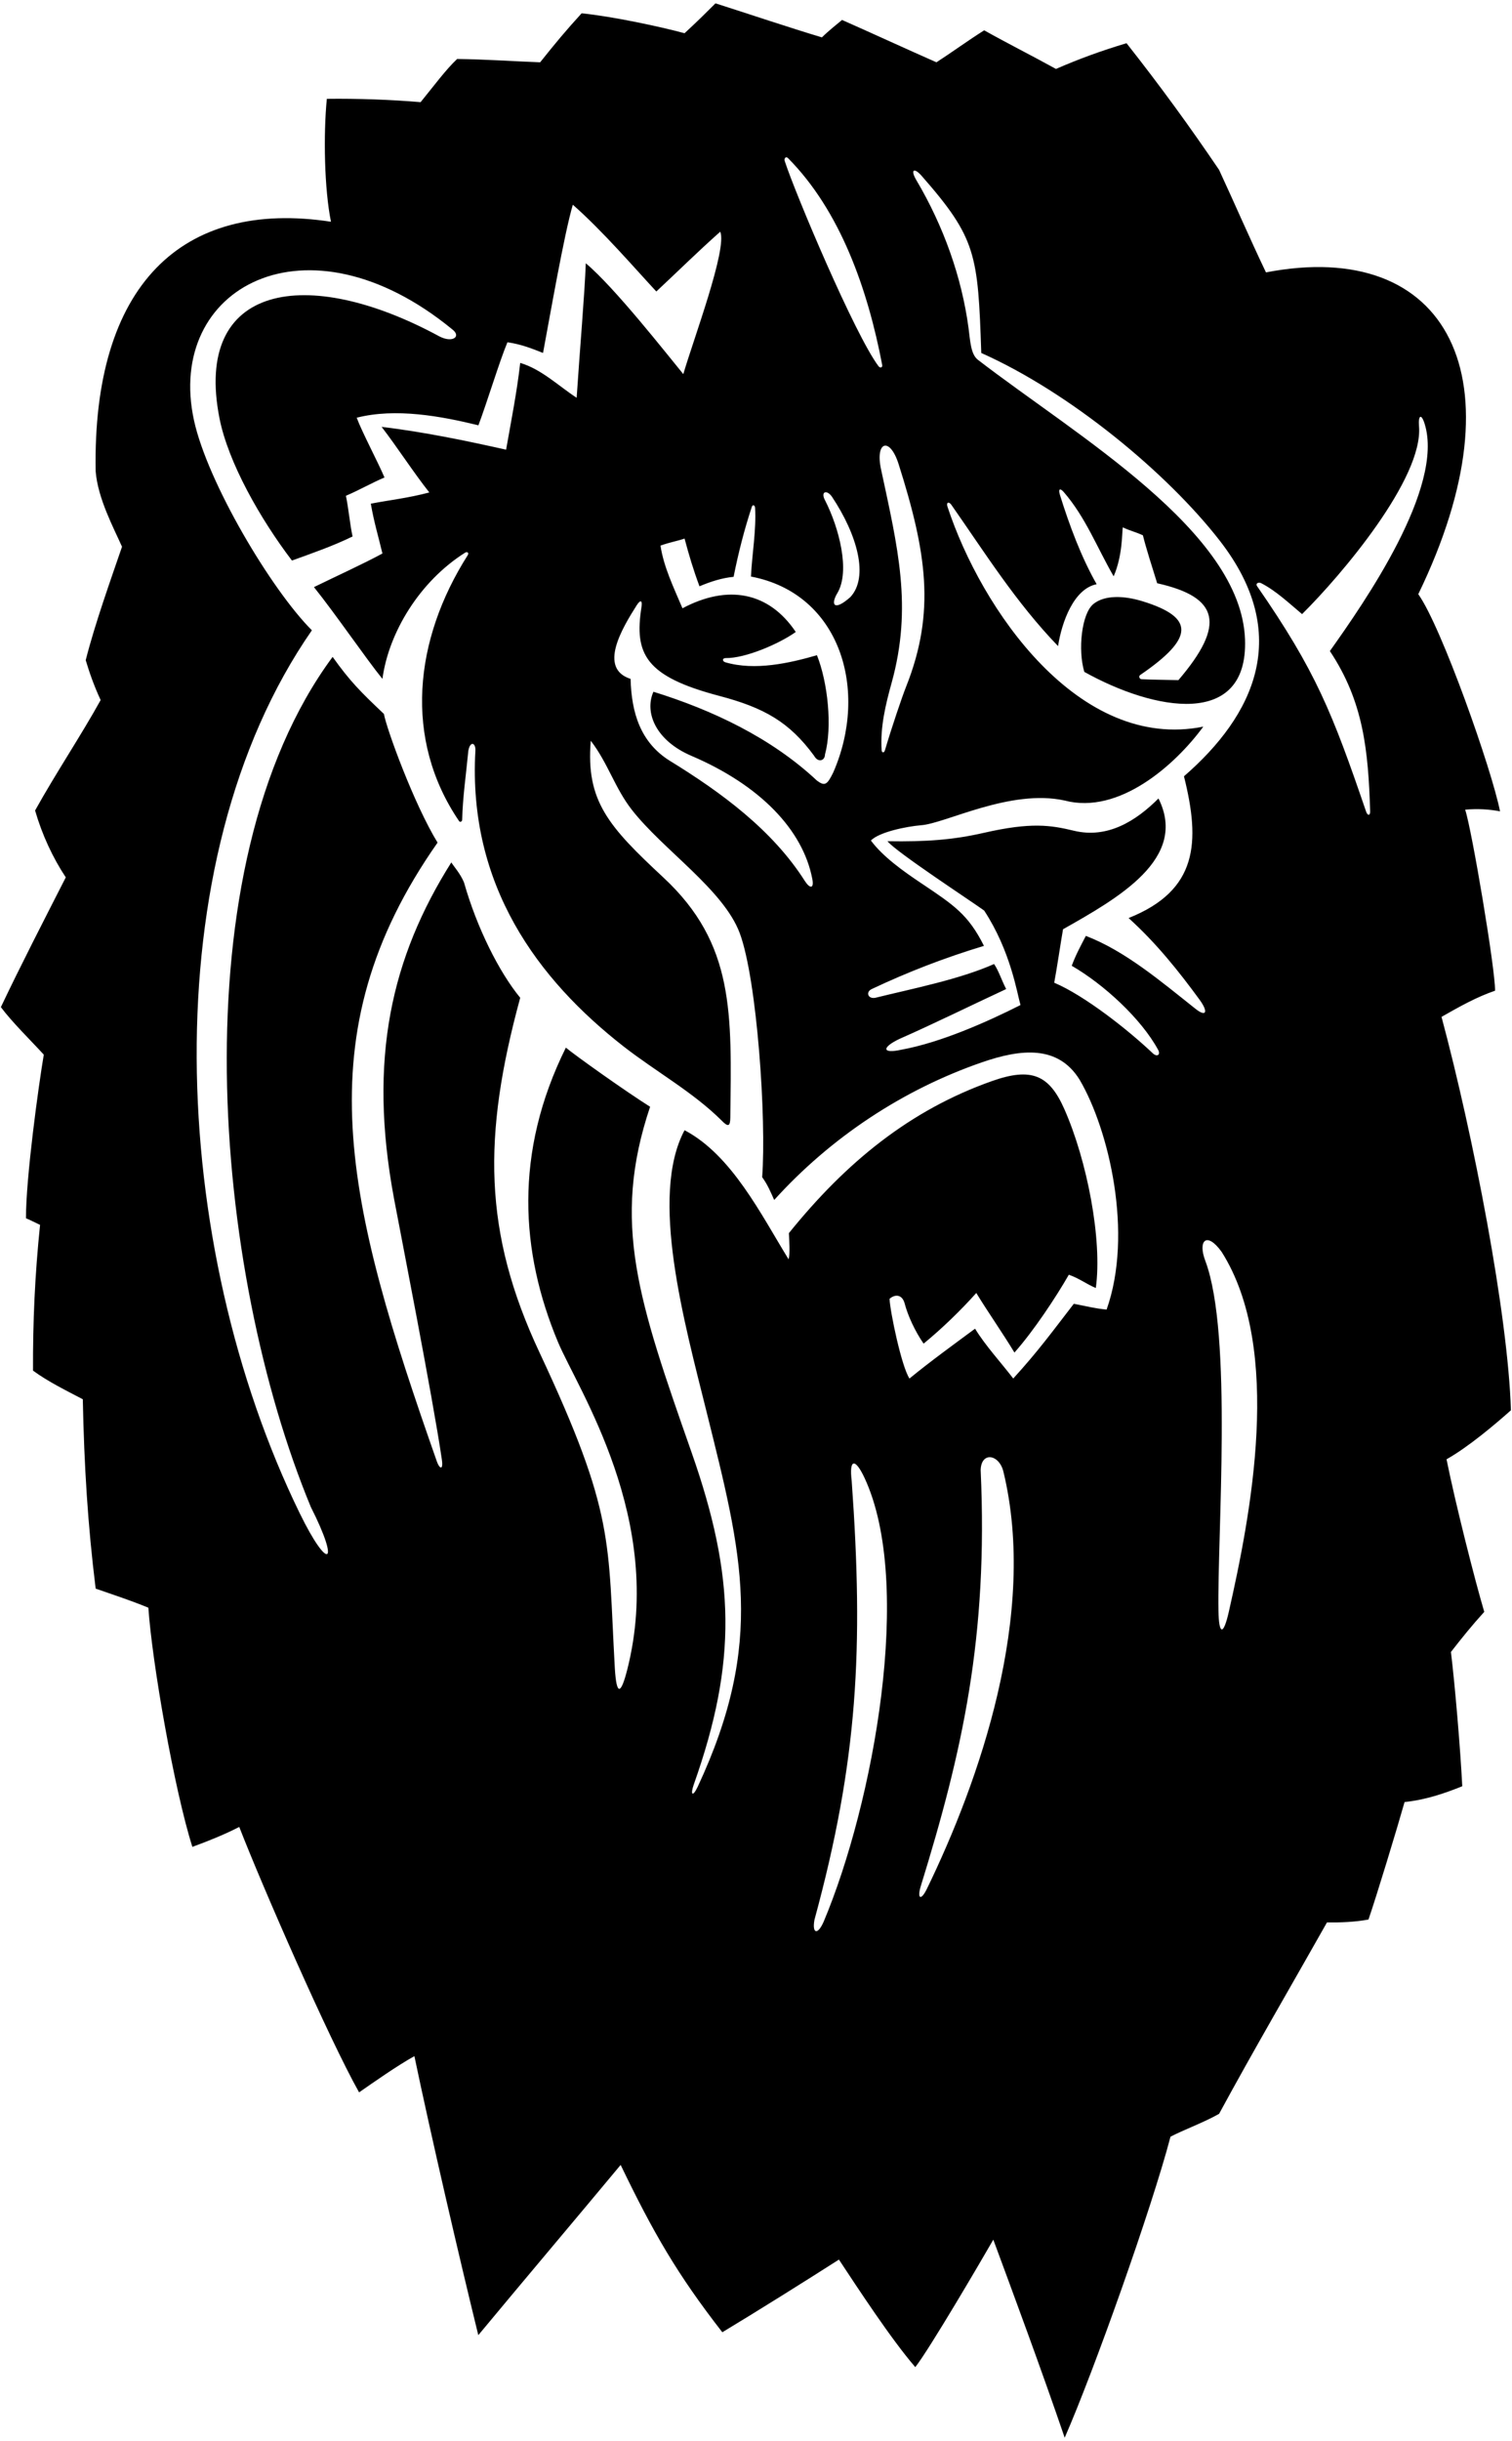 <?xml version="1.0" encoding="UTF-8"?>
<svg xmlns="http://www.w3.org/2000/svg" xmlns:xlink="http://www.w3.org/1999/xlink" width="396pt" height="639pt" viewBox="0 0 396 639" version="1.1">
<g id="surface1">
<path style=" stroke:none;fill-rule:nonzero;fill:rgb(0%,0%,0%);fill-opacity:1;" d="M 378.852 382 C 384.613 378.77 391.723 372.73 395.715 369.172 C 394.984 344.332 385.887 297.301 377.539 266.188 C 382.32 263.469 386.777 260.969 391.559 259.34 C 391.668 253.906 385.473 217.168 383.734 211.949 C 386.969 211.652 390.039 211.844 392.863 212.387 C 390.785 201.699 377.57 164.121 371.453 155.539 C 398.922 98.922 379.09 62.148 331.562 71.305 C 327.141 62.035 323.41 53.371 319.281 44.461 C 311.562 33.074 303.953 22.613 295.043 11.309 C 288.48 13.273 282.543 15.438 276.566 18.047 C 270.262 14.57 264.176 11.527 257.762 7.938 C 253.68 10.508 249.285 13.699 245.262 16.309 C 237.438 12.867 228.711 8.836 220.535 5.223 C 219.336 6.219 216.895 8.156 215.266 9.785 C 206.57 7.18 196.758 3.863 187.387 0.875 C 185.211 3.047 182.766 5.492 179.289 8.699 C 172.984 6.992 160.477 4.305 152.332 3.484 C 148.258 7.938 145.539 11.199 141.465 16.309 C 134.391 16.051 127.328 15.531 119.727 15.438 C 116.734 18.266 113.746 22.34 110.16 26.742 C 102.441 26.09 93.641 25.766 85.598 25.871 C 84.672 35.383 84.945 49.512 86.684 58.047 C 47.57 52.051 24.18 74.734 25.055 123.363 C 25.598 130.453 29.785 138.23 31.957 143.121 C 29.133 151.383 24.871 163.223 22.449 172.82 C 23.426 176.082 24.625 179.531 26.359 183.258 C 21.254 192.496 14.621 202.387 9.188 212.168 C 11.035 218.527 13.82 224.539 17.23 229.668 C 11.797 240.32 5.227 253.098 0.227 263.641 C 3.289 267.711 7.91 272.191 11.469 276.078 C 10.086 284.285 6.797 308.141 6.797 318.902 C 7.883 319.336 9.406 320.152 10.492 320.641 C 9.133 333.738 8.59 346.102 8.645 358.789 C 12.602 361.707 17.531 364.094 21.688 366.289 C 22.039 383.734 22.992 399.223 25.055 415.855 C 29.73 417.484 34.137 418.91 38.859 420.855 C 39.805 435.02 45.641 468.543 50.383 483.461 C 54.512 481.938 58.641 480.309 62.664 478.242 C 68.641 493.648 86.102 533.621 94.047 547.723 C 97.961 545.004 103.961 540.781 108.531 538.238 C 112.758 558.461 120.133 590.352 125.27 611.277 C 137.66 596.359 150.703 580.953 162.551 566.715 C 171.082 584.406 177.332 595.301 189.18 610.52 C 198.199 605.082 211.035 597.059 219.719 591.496 C 224.695 599.02 233.414 612.367 239.719 619.648 C 243.414 614.973 257.219 591.391 260.152 586.281 C 265.238 600.027 272.703 620.141 278.848 638.125 C 286.586 620.441 301.66 578.012 306.562 559.324 C 310.367 557.367 315.242 555.625 319.281 553.348 C 328.301 536.719 338.086 519.98 347.539 503.242 C 351.102 503.285 354.93 503.133 358.41 502.48 C 360.52 496.383 366.047 478.16 367.863 471.723 C 373.301 471.176 378.406 469.438 382.973 467.59 C 382.484 457.781 381.055 441.066 380.008 432.438 C 383.027 428.57 385.473 425.527 388.734 421.941 C 386.301 413.758 381.199 393.672 378.852 382 Z M 235.359 121.516 C 242.656 144.57 245.078 160.137 237.352 179.656 C 236.195 182.578 233.652 190.074 231.766 196.406 C 231.547 197.152 230.957 197.109 230.906 196.379 C 230.512 190.273 231.945 184.438 233.531 178.707 C 239.027 158.805 235.129 143.328 230.738 122.801 C 229.176 115.492 233.059 114.246 235.359 121.516 Z M 206.379 41.387 C 220.086 55.207 227.258 75.68 231.051 95.535 C 231.184 96.227 230.527 96.449 230.078 95.852 C 223.863 87.566 208.309 50.727 205.523 42.152 C 205.289 41.43 205.859 40.863 206.379 41.387 Z M 216.129 131.059 C 214.828 128.723 216.461 128.043 217.871 129.996 C 224.551 140.016 227.602 151.047 222.711 156.301 C 218.41 160.121 217.457 158.293 219.348 155.191 C 222.711 149.418 219.719 138.113 216.129 131.059 Z M 196.906 132.664 C 197.113 132.031 197.715 132.195 197.762 132.93 C 198.109 138.672 196.969 144.949 196.68 150.926 C 220.105 155.359 227.641 180.703 218.227 202.223 C 216.652 205.422 216.051 205.891 213.961 204.344 C 202.004 193.148 186.57 185.863 171.137 181.082 C 168.742 186.469 171.684 193.84 181.086 197.859 C 199.078 205.551 210.289 217.23 212.746 230.082 C 213.254 232.73 212.082 232.629 210.809 230.645 C 202.328 217.277 188.852 207.387 175.375 199.125 C 167.766 194.344 165.375 186.625 165.156 177.715 C 156.602 174.977 162.949 164.445 166.734 158.477 C 167.77 156.84 168.309 157.172 167.992 159.004 C 166.098 171.18 168.996 177.062 188.359 182.16 C 200.191 185.277 206.73 189.02 213.199 197.82 C 214.285 199.777 216.051 199.098 216.059 197.543 C 218.035 190.289 216.812 178.648 213.961 171.52 C 206.789 173.582 197.75 175.645 189.98 173.371 C 189.152 173.133 189.09 172.254 190.105 172.266 C 195.141 172.332 203.918 168.633 208.414 165.434 C 201.379 154.941 190.621 152.918 178.742 159.234 C 176.352 153.586 173.852 148.477 172.984 142.824 C 175.586 141.891 177.574 141.602 179.289 140.977 C 180.484 145.434 181.539 149.012 183.199 153.477 C 186.16 152.227 189.152 151.273 192.133 151 C 193.406 144.613 194.938 138.648 196.906 132.664 Z M 215.711 503.07 C 214.109 506.699 212.656 506.148 213.312 502.539 C 224.656 460.926 226.207 431.508 223.062 387.645 C 222.348 381.836 223.977 381.664 226.383 386.785 C 239.406 414.527 228.738 472.145 215.711 503.07 Z M 242.766 494.434 C 241.164 497.734 240.156 496.984 241.164 493.711 C 252.047 458.504 258.824 428.559 256.84 384.84 C 256.957 379.973 261.578 380.625 262.762 385.094 C 271.891 422.547 256.414 466.344 242.766 494.434 Z M 289.824 342.812 C 286.684 342.508 284.812 341.984 281.238 341.293 C 275.426 348.82 271.891 353.711 265.371 360.855 C 262.281 356.805 258.09 352.27 255.371 347.812 C 249.609 352.078 243.633 356.398 238.199 360.855 C 236.133 357.812 233.09 343.25 232.98 339.988 C 234.504 338.684 236.242 338.902 236.895 341.074 C 237.762 344.445 239.691 348.547 241.895 351.727 C 246.676 347.812 251.594 343.059 255.695 338.465 C 258.738 343.465 262.516 348.82 265.688 354.062 C 270.715 348.41 276.566 339.555 279.934 333.684 C 282.867 334.746 284.609 336.184 287 337.16 C 288.738 324.637 284.734 303.789 278.723 290.258 C 274.773 281.367 270.129 279.348 259.82 282.988 C 238.297 290.598 221.598 304.238 206.617 322.797 C 206.676 324.77 206.977 327.922 206.539 329.66 C 199.34 317.977 191.68 302.383 179.289 295.859 C 170.023 313.188 179.23 346.137 185.109 369.801 C 194.289 406.758 200.512 429.637 182.73 467.73 C 181.367 470.586 180.773 469.762 181.699 467.152 C 193.148 434.859 192.523 412.711 181.156 380.285 C 167.27 340.684 160.055 320.098 170.266 289.719 C 163.703 285.59 150.566 276.227 148.203 274.242 C 134.551 301.77 136.301 327.801 146.133 351.301 C 151.277 363.598 174.258 397.781 164.289 437.027 C 162.629 443.566 161.473 444.082 161.027 436.723 C 159.141 403.273 161.195 396.48 141.305 354.059 C 126.57 322.637 126.359 297.477 136.246 261.188 C 130.703 254.449 124.887 242.848 121.527 231.004 C 120.578 228.695 118.828 226.777 118.203 225.754 C 102.555 250.578 96.316 277.133 103.223 313.914 C 104.848 322.57 113.297 365.578 115.715 382.008 C 116.164 385.07 115.078 384.449 114.445 382.652 C 90.664 315.004 79.238 270.969 114.602 220.574 C 108.402 210.465 101.203 190.691 100.551 186.887 C 94.453 181.117 91.684 178.367 87.117 171.953 C 46.434 226.973 55.812 332.801 81.418 394.512 C 89.211 409.895 85.941 411.387 78.473 396.074 C 44.32 326.059 39.664 225.508 81.684 164.996 C 71.035 154.348 54.328 126.258 50.801 110.012 C 43.246 75.246 80.309 54.973 118.422 86.195 C 120.949 88.098 118.504 89.863 115.051 88.043 C 80.332 69.238 50.566 74.266 57.477 109.457 C 59.762 121.098 68.223 135.918 76.465 146.738 C 81.574 144.891 87.227 142.934 92.336 140.434 C 91.609 137.008 91.348 133.477 90.598 129.781 C 94.184 128.258 97.336 126.41 100.703 124.996 C 99.047 121.078 94.836 113.152 93.422 109.348 C 103.641 106.738 115.516 108.941 125.297 111.332 C 127.508 105.508 130.84 94.484 132.902 89.594 C 136.57 90.137 139.18 91.195 142.223 92.391 C 144.047 82.664 147.715 61.469 150.023 53.59 C 157.766 60.383 166.137 70.109 171.895 76.305 C 178.09 70.516 182.469 66.141 188.637 60.652 C 190.512 65.137 181.68 88.641 178.961 97.934 C 174.711 92.773 161.016 75.277 153.418 68.914 C 153.148 76.688 151.859 91.492 151.027 104.129 C 146.355 101.086 141.789 96.629 136.246 95 C 135.379 102.719 133.746 110.867 132.551 117.715 C 122.012 115.359 111.164 113.098 99.945 111.738 C 104.004 117.008 108.312 123.695 112.441 128.91 C 106.695 130.422 102.227 130.867 97.117 131.848 C 97.988 136.871 99.074 140.324 100.16 144.891 C 94.945 147.715 88.207 150.758 82.227 153.691 C 87.988 160.867 95.738 172.258 100.16 177.715 C 101.797 165.602 109.863 152.227 121.805 144.68 C 122.406 144.301 122.871 144.746 122.5 145.332 C 108.422 167.492 105.66 193.496 120.227 214.93 C 120.488 215.316 121.035 215.082 121.047 214.586 C 121.18 208.684 122.059 202.832 122.66 196.516 C 123.121 193.938 124.617 194.344 124.508 196.516 C 122.508 231.766 140.867 256.414 163.324 273.934 C 171.688 280.457 181.469 285.848 188.969 293.297 C 190.699 295.098 191.242 294.883 191.273 292.574 C 191.594 265.344 192.492 247.148 173.75 229.711 C 159.355 216.32 153.418 209.695 154.723 193.906 C 159.266 199.812 160.996 206.246 165.504 212.012 C 173.719 222.512 189.496 232.902 193.734 244.254 C 198.301 256.48 200.758 293.141 199.613 308.141 C 201.105 310.234 201.785 311.945 202.766 314.121 C 217.684 297.633 236.586 285.207 257.148 278.094 C 267.43 274.539 277.121 273.535 282.762 282.652 C 290.449 295.723 296.859 322.969 289.824 342.812 Z M 321.852 421.84 C 320.383 428.34 319.23 427.91 319.121 421.684 C 318.777 401.941 322.891 349.352 315.695 330.098 C 313.648 324.77 316.004 322.234 319.945 327.695 C 336.152 353.227 327.453 397.066 321.852 421.84 Z M 310.086 203.215 C 314.418 220.539 313.707 233.094 295.586 240.32 C 302.844 246.879 308.734 254.258 314.18 261.707 C 316.539 264.949 315.91 266.305 313.121 264.094 C 303.961 256.824 294.641 248.91 284.391 244.992 C 283.031 247.602 281.676 250.102 280.695 252.816 C 289.109 257.68 298.887 266.672 303.316 274.812 C 304.035 276.141 303.016 276.762 301.914 275.719 C 295.348 269.496 284.016 260.602 276.105 257.246 C 276.781 253.688 277.871 246.297 278.414 243.254 C 292.812 235.102 311.281 224.758 303.41 209.016 C 297.562 214.867 290.121 219.594 281.262 217.465 C 275.164 215.996 270.062 215.184 257.637 218.023 C 249.691 219.84 242.598 220.379 232.438 220.211 C 234.621 222.992 254.629 236.074 257.762 238.363 C 264.691 248.961 266.348 259.883 267.273 263.09 C 258.25 267.656 246.242 272.926 236.133 274.773 C 230.98 275.926 230.836 274.211 235.59 271.949 C 244.719 267.926 254.176 263.254 263.523 258.906 C 262.367 256.707 261.496 253.957 260.344 252.355 C 251.32 256.379 238.961 258.797 229.285 261.188 C 227.328 261.594 226.648 259.691 228.309 258.906 C 237.762 254.449 247.27 250.754 257.703 247.602 C 253.559 239.34 249.82 236.93 241.195 231.148 C 236.602 228.074 231.219 224.258 228.09 220.02 C 230.289 217.793 237.383 216.352 241.188 216.027 C 247.547 215.621 264.609 206.406 278.848 209.559 C 293.082 213.316 307.812 200.234 315.148 190.215 C 282.539 196.777 256.969 159.469 248.156 132.648 C 247.777 131.488 248.496 131.188 249.184 132.172 C 257.93 144.656 266.023 157.641 277.109 169.129 C 278.066 162.895 281.215 154.102 287.219 152.934 C 283.211 145.898 280.086 137.547 277.598 129.535 C 277.098 127.895 277.688 127.746 278.605 128.809 C 284.332 135.414 287.328 143.363 291.672 150.867 C 294.035 145.434 293.848 139.348 294.062 138.043 C 296.129 139.02 297.297 139.188 299.336 140.133 C 300.078 143.234 301.867 148.828 303.07 152.68 C 319.309 156.301 321.074 163.504 308.629 178.039 C 305.336 177.945 302.309 177.961 298.969 177.801 C 298.453 177.777 298.137 177.031 298.625 176.695 C 312.809 167.012 312.918 161.637 299.324 157.422 C 294.293 155.859 289.309 155.758 286.395 158.09 C 283.258 160.602 282.27 170.168 283.988 175.883 C 302.344 186.113 326.863 190.691 326.078 167.441 C 325.117 139.074 281.965 114.098 256.098 94.172 C 254.23 92.719 254.117 89.25 253.652 85.793 C 251.875 72.574 247.145 59.242 240.031 47.219 C 238.301 44.293 239.445 43.82 241.398 46.051 C 255.738 62.41 256.129 66.566 257 92.402 C 280.289 102.766 305.777 123.895 319.5 141.586 C 338.562 166.156 328.512 187.223 310.086 203.215 Z M 358.852 212.402 C 358.891 213.539 358.176 213.586 357.801 212.488 C 348.953 186.645 344.695 175.754 329.195 153.379 C 328.797 152.801 329.551 152.27 330.301 152.656 C 334.223 154.68 337.504 157.816 341.02 160.758 C 351.371 150.512 372.758 125.234 371.648 111.602 C 371.406 108.652 372.254 108.184 373.113 110.922 C 378.344 127.598 357.371 157.664 348.301 170.43 C 357.137 183.711 358.348 196.473 358.852 212.402 "/>
</g>
</svg>
